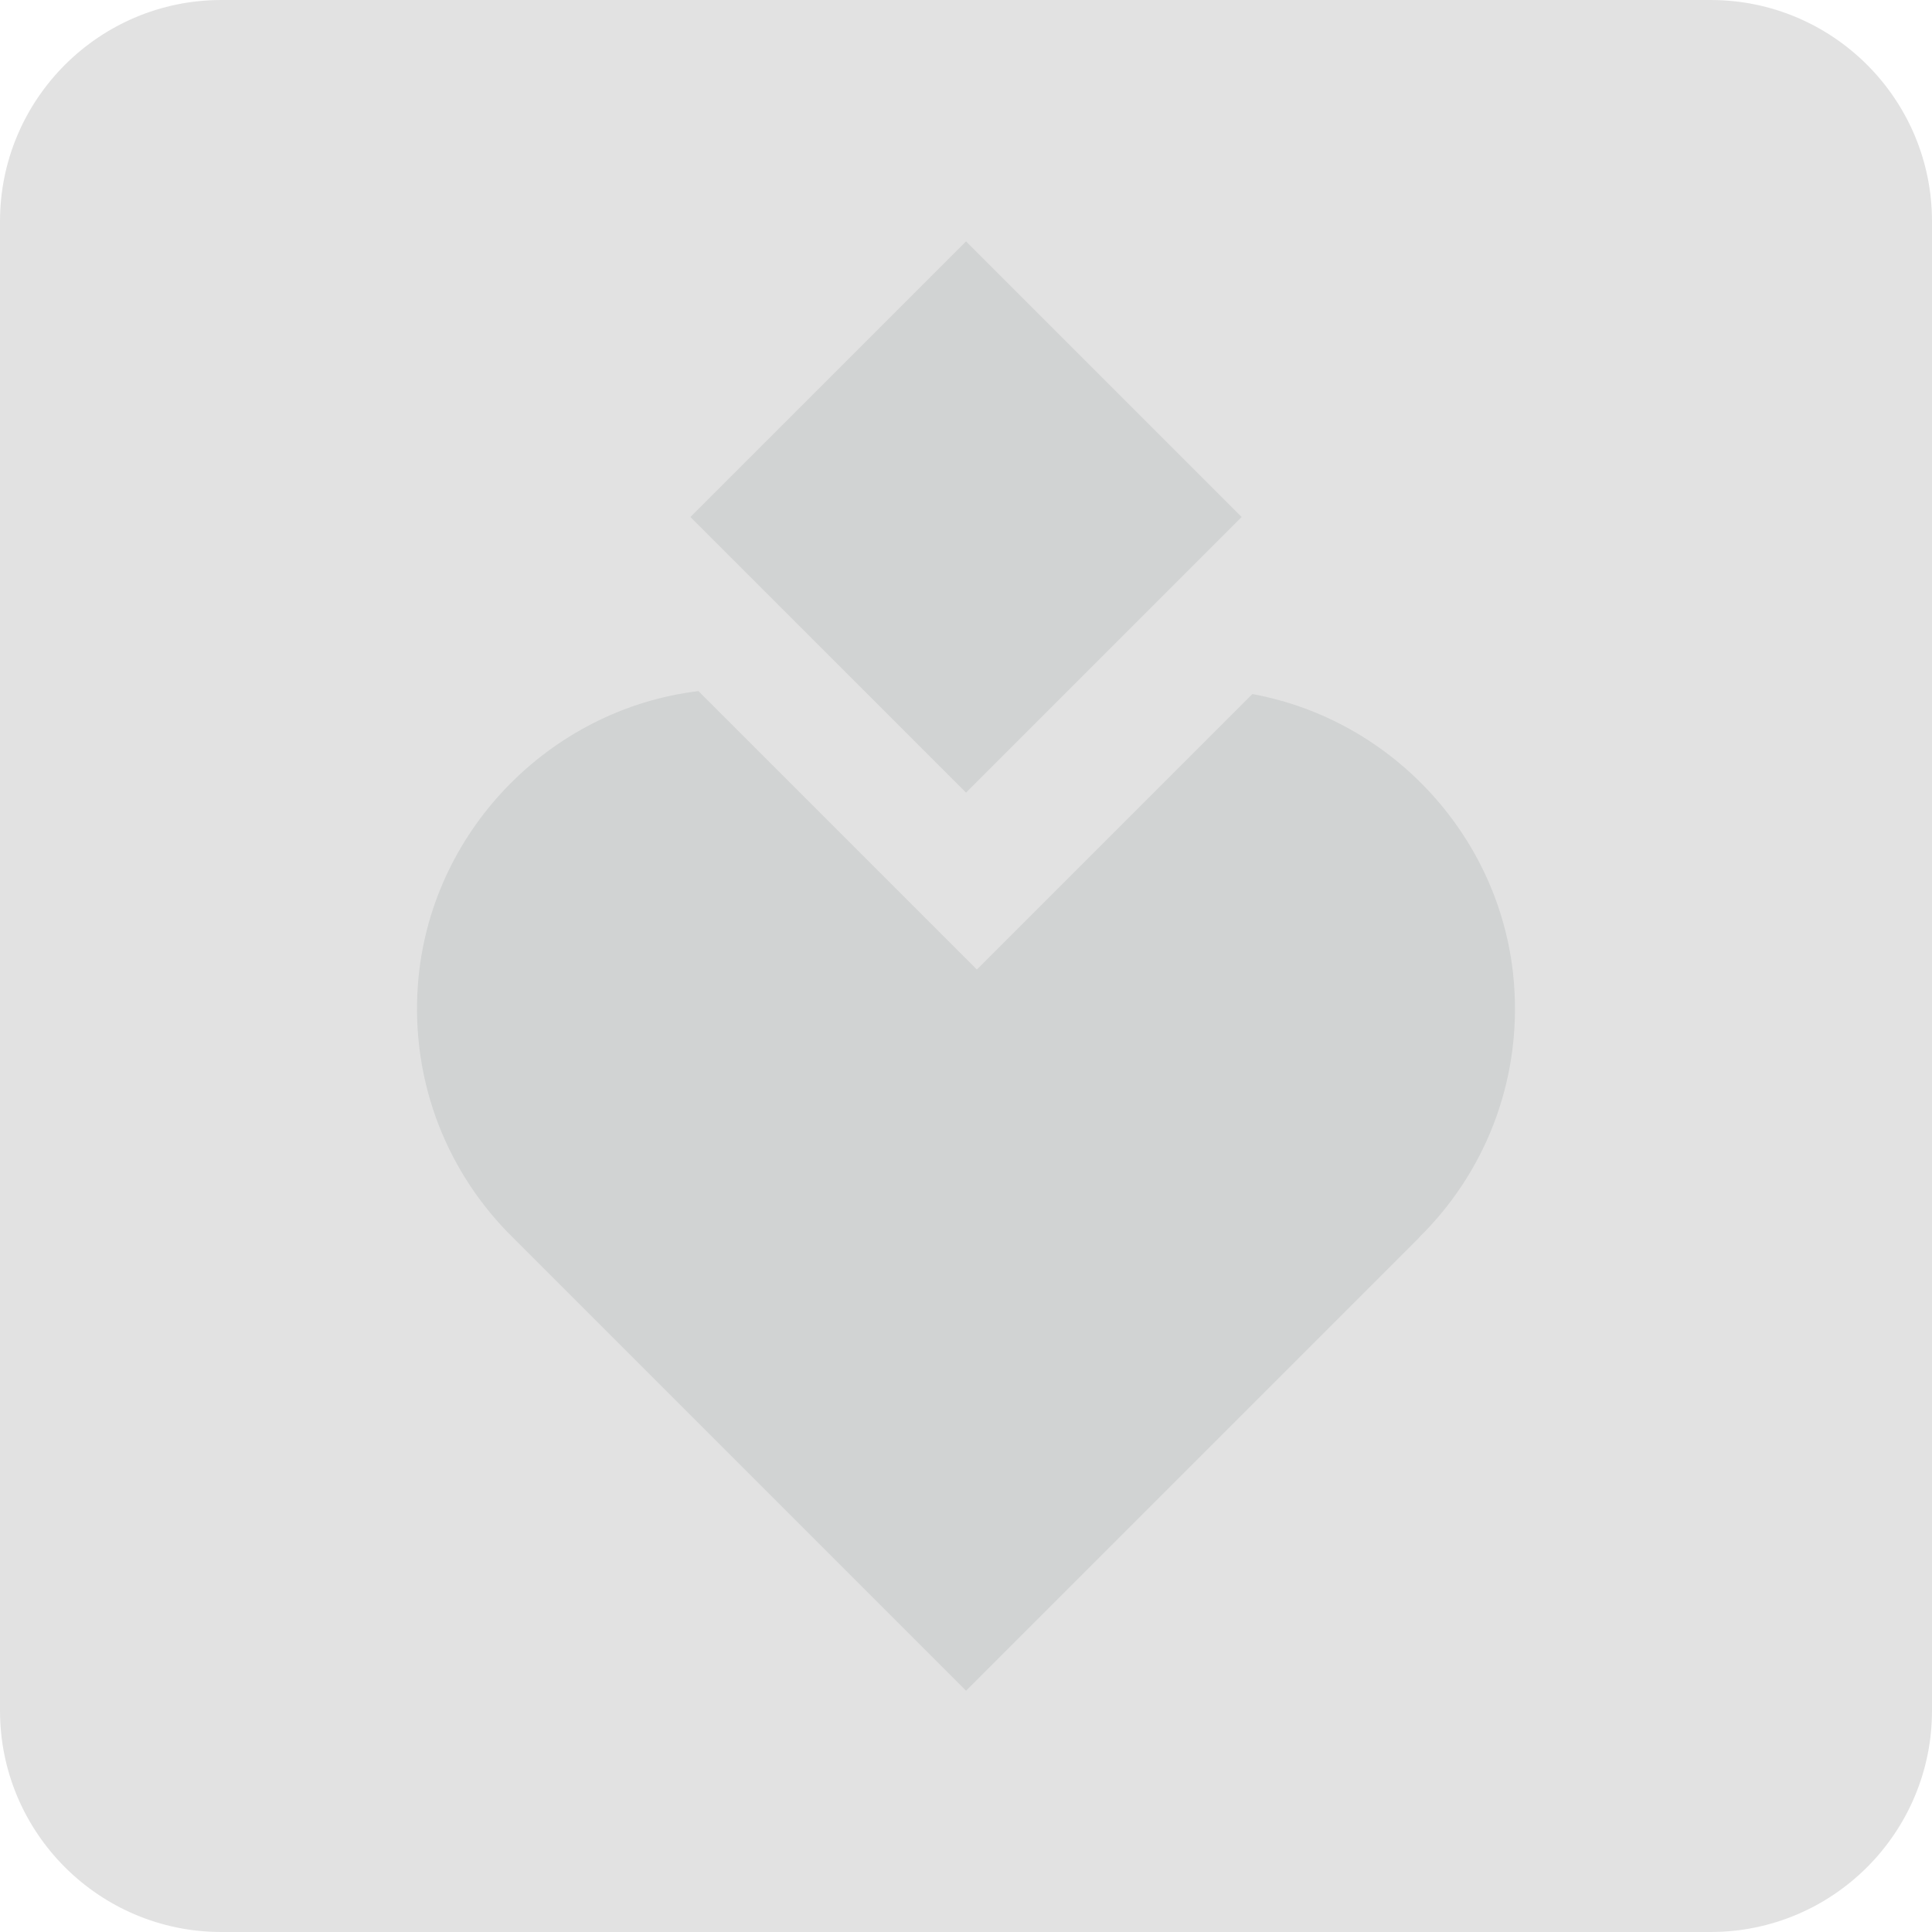 <?xml version="1.0" encoding="UTF-8"?>
<svg id="Capa_1" data-name="Capa 1" xmlns="http://www.w3.org/2000/svg" viewBox="0 0 150.15 150.15">
  <defs>
    <style>
      .cls-1 {
        fill: #d1d3d3;
      }

      .cls-2 {
        fill: #e2e2e2;
      }
    </style>
  </defs>
  <rect class="cls-1" x="19" y="10" width="115" height="128"/>
  <path class="cls-2" d="m132.94,0H17.21C7.71,0,0,7.71,0,17.21v115.73c0,9.51,7.71,17.21,17.21,17.21h115.73c9.51,0,17.21-7.71,17.21-17.21V17.21c0-9.51-7.71-17.21-17.21-17.21Zm-57.86,18.76l21.42,21.42-21.42,21.42-21.42-21.42,21.42-21.42Zm35.2,77.44l-35.2,35.2-35.2-35.2h0c-5.02-4.93-7.97-11.96-7.4-19.68.87-11.78,10.16-21.4,21.8-22.81l21.64,21.64,21.41-21.41c10.95,2,19.51,11.3,20.34,22.58.57,7.71-2.38,14.75-7.4,19.67h.01Z"/>
</svg>